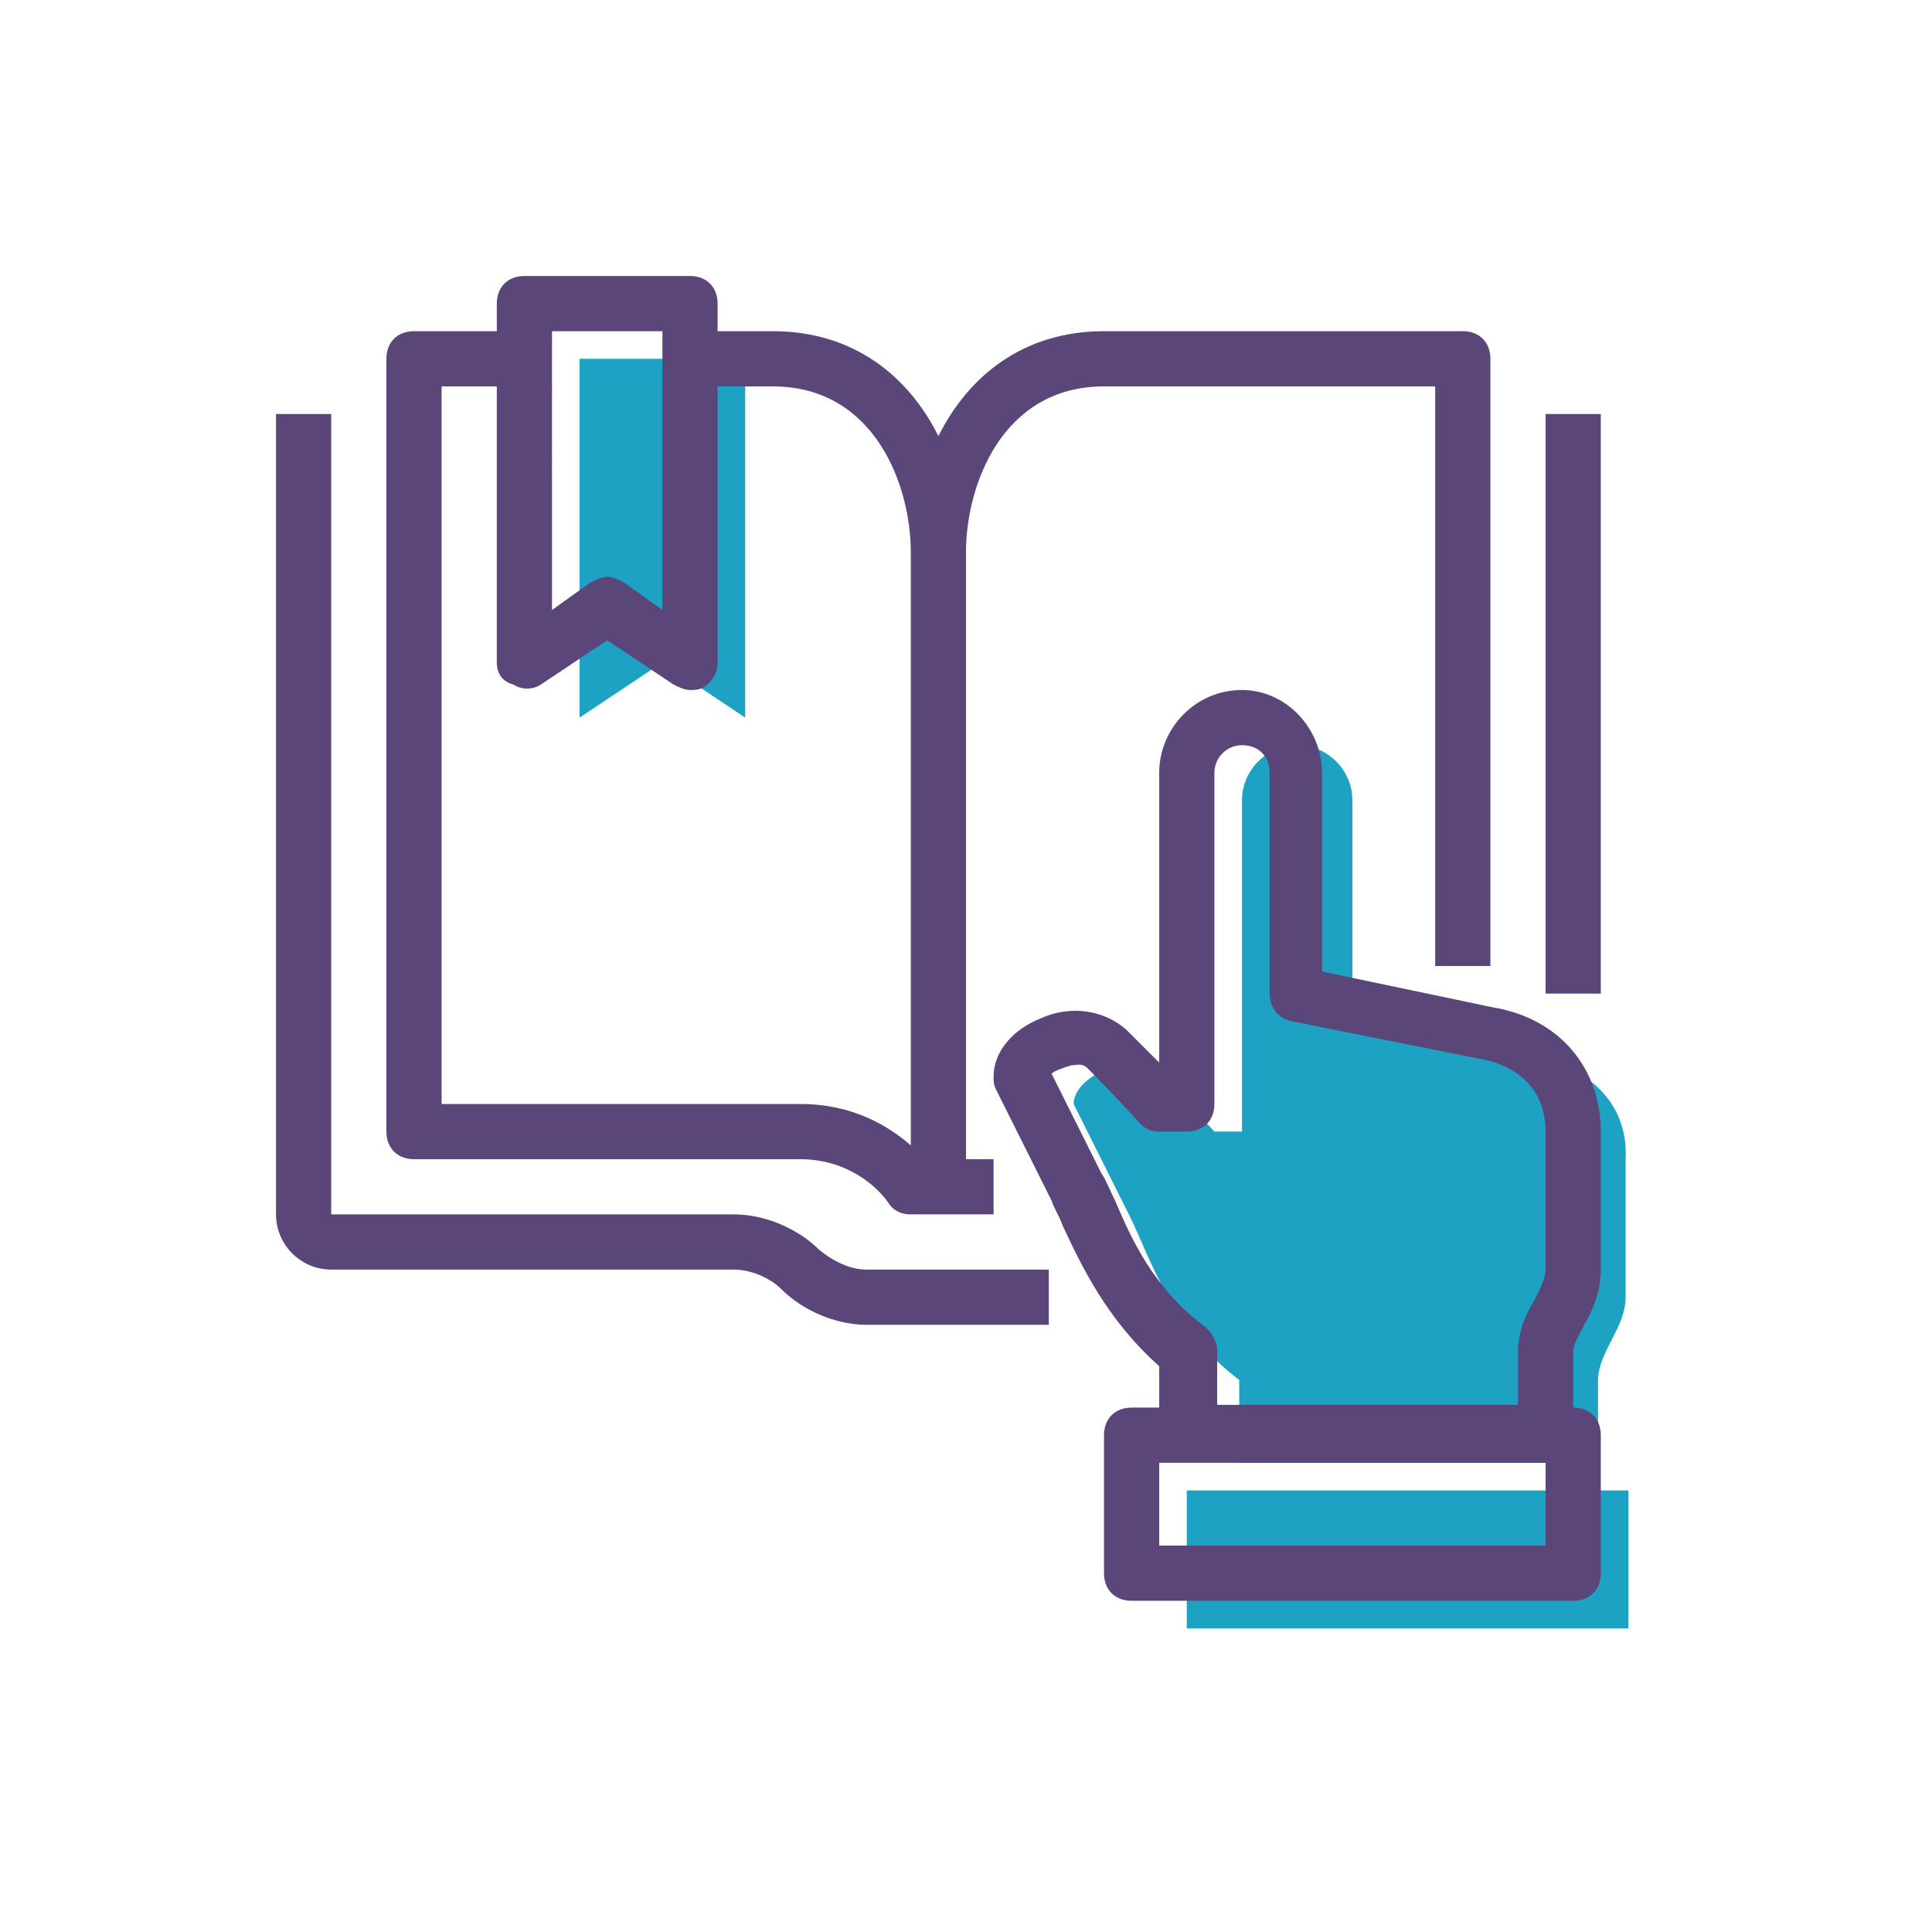 <?xml version="1.0" encoding="utf-8"?>
<!-- Generator: Adobe Illustrator 21.1.0, SVG Export Plug-In . SVG Version: 6.00 Build 0)  -->
<svg version="1.1" id="Layer_1" xmlns="http://www.w3.org/2000/svg" xmlns:xlink="http://www.w3.org/1999/xlink" x="0px" y="0px"
	 viewBox="0 0 70 70" style="enable-background:new 0 0 70 70;" xml:space="preserve">
<path style="fill:#1ea2c4;" d="M21,13h6v13l-3-2l-3,2V13z M56,38.4L49,37v-8c0-1.1-0.9-2-2-2c-1.1,0-2,0.9-2,2v12h-1c0,0-0.9-1-2-2
	c-1-1-3.1,0-3.1,1c0,0,1.2,2.4,2,4s1.5,4.1,4,6c0,1,0,3,0,3h13v-3c0-1,1-1.9,1-3v-5C59,40,57.6,38.8,56,38.4z M43,59h16v-5H43V59z
	 M47,27C47,27,47,27,47,27C47,27,47,27,47,27L47,27z"/>
<path style="fill:#5b467a;" d="M58,15v21h-2V15H58z M29.7,45.3c-0.8-0.8-2-1.3-3.1-1.3H12V15h-2v29c0,1.1,0.9,2,2,2h14.6
	c0.6,0,1.3,0.3,1.7,0.7c0.8,0.8,2,1.3,3.1,1.3H38v-2h-6.6C30.8,46,30.2,45.7,29.7,45.3z M14,41V13c0-0.6,0.4-1,1-1h3v-1
	c0-0.6,0.4-1,1-1h6c0.6,0,1,0.4,1,1v1h2c2.9,0,4.9,1.6,6,3.8c1.1-2.2,3.1-3.8,6-3.8h13c0.6,0,1,0.4,1,1v22h-2V14H40
	c-3.7,0-5,3.6-5,6v22h1v2h-2h-1c-0.3,0-0.6-0.1-0.8-0.4C31.8,43,30.7,42,29,42H15C14.4,42,14,41.6,14,41z M20,22.1l1.4-1
	c0.2-0.1,0.4-0.2,0.6-0.2s0.4,0.1,0.6,0.2l1.4,1V12h-4V22.1z M16,40h13c1.9,0,3.2,0.8,4,1.5V20c0-2.4-1.3-6-5-6h-2v10
	c0,0.4-0.2,0.7-0.5,0.9C25.3,25,25.2,25,25,25c-0.2,0-0.4-0.1-0.6-0.2L22,23.2l-2.4,1.6c-0.3,0.2-0.7,0.2-1,0
	C18.2,24.7,18,24.4,18,24V14h-2V40z M58,41v5c0,0.8-0.3,1.5-0.6,2c-0.2,0.4-0.4,0.7-0.4,1v2c0.6,0,1,0.4,1,1v5c0,0.6-0.4,1-1,1H41
	c-0.6,0-1-0.4-1-1v-5c0-0.6,0.4-1,1-1h1v-1.5c-1.9-1.7-2.8-3.6-3.5-5.1c-0.1-0.3-0.3-0.6-0.4-0.9l-2-4C36,39.3,36,39.2,36,39
	c0-0.9,0.7-1.7,1.7-2.1c1.1-0.5,2.3-0.3,3.1,0.4c0.4,0.4,0.9,0.9,1.2,1.2V28c0-1.6,1.3-3,3-3c0,0,0,0,0,0c0,0,0,0,0,0c0,0,0,0,0,0
	c1.6,0,2.9,1.4,2.9,3v7.2l6.2,1.3C56.5,36.9,58,38.7,58,41z M56,53H43h-1v3h14V53z M55,51v-2c0-0.8,0.3-1.4,0.6-1.9
	c0.2-0.4,0.4-0.8,0.4-1.1v-5c0-2-1.7-2.5-2.2-2.6l-7-1.4c-0.5-0.1-0.8-0.5-0.8-1v-8c0-0.6-0.4-1-1-1c-0.6,0-1,0.5-1,1v12
	c0,0.6-0.4,1-1,1h-1c-0.3,0-0.5-0.1-0.7-0.3c0,0-0.9-1-1.9-2c-0.2-0.2-0.4-0.1-0.6-0.1c-0.3,0.1-0.6,0.2-0.7,0.3l1.8,3.6
	c0.2,0.3,0.3,0.6,0.5,1c0.6,1.4,1.4,3.2,3.3,4.6c0.2,0.2,0.4,0.5,0.4,0.8v2H55z"/>
</svg>
